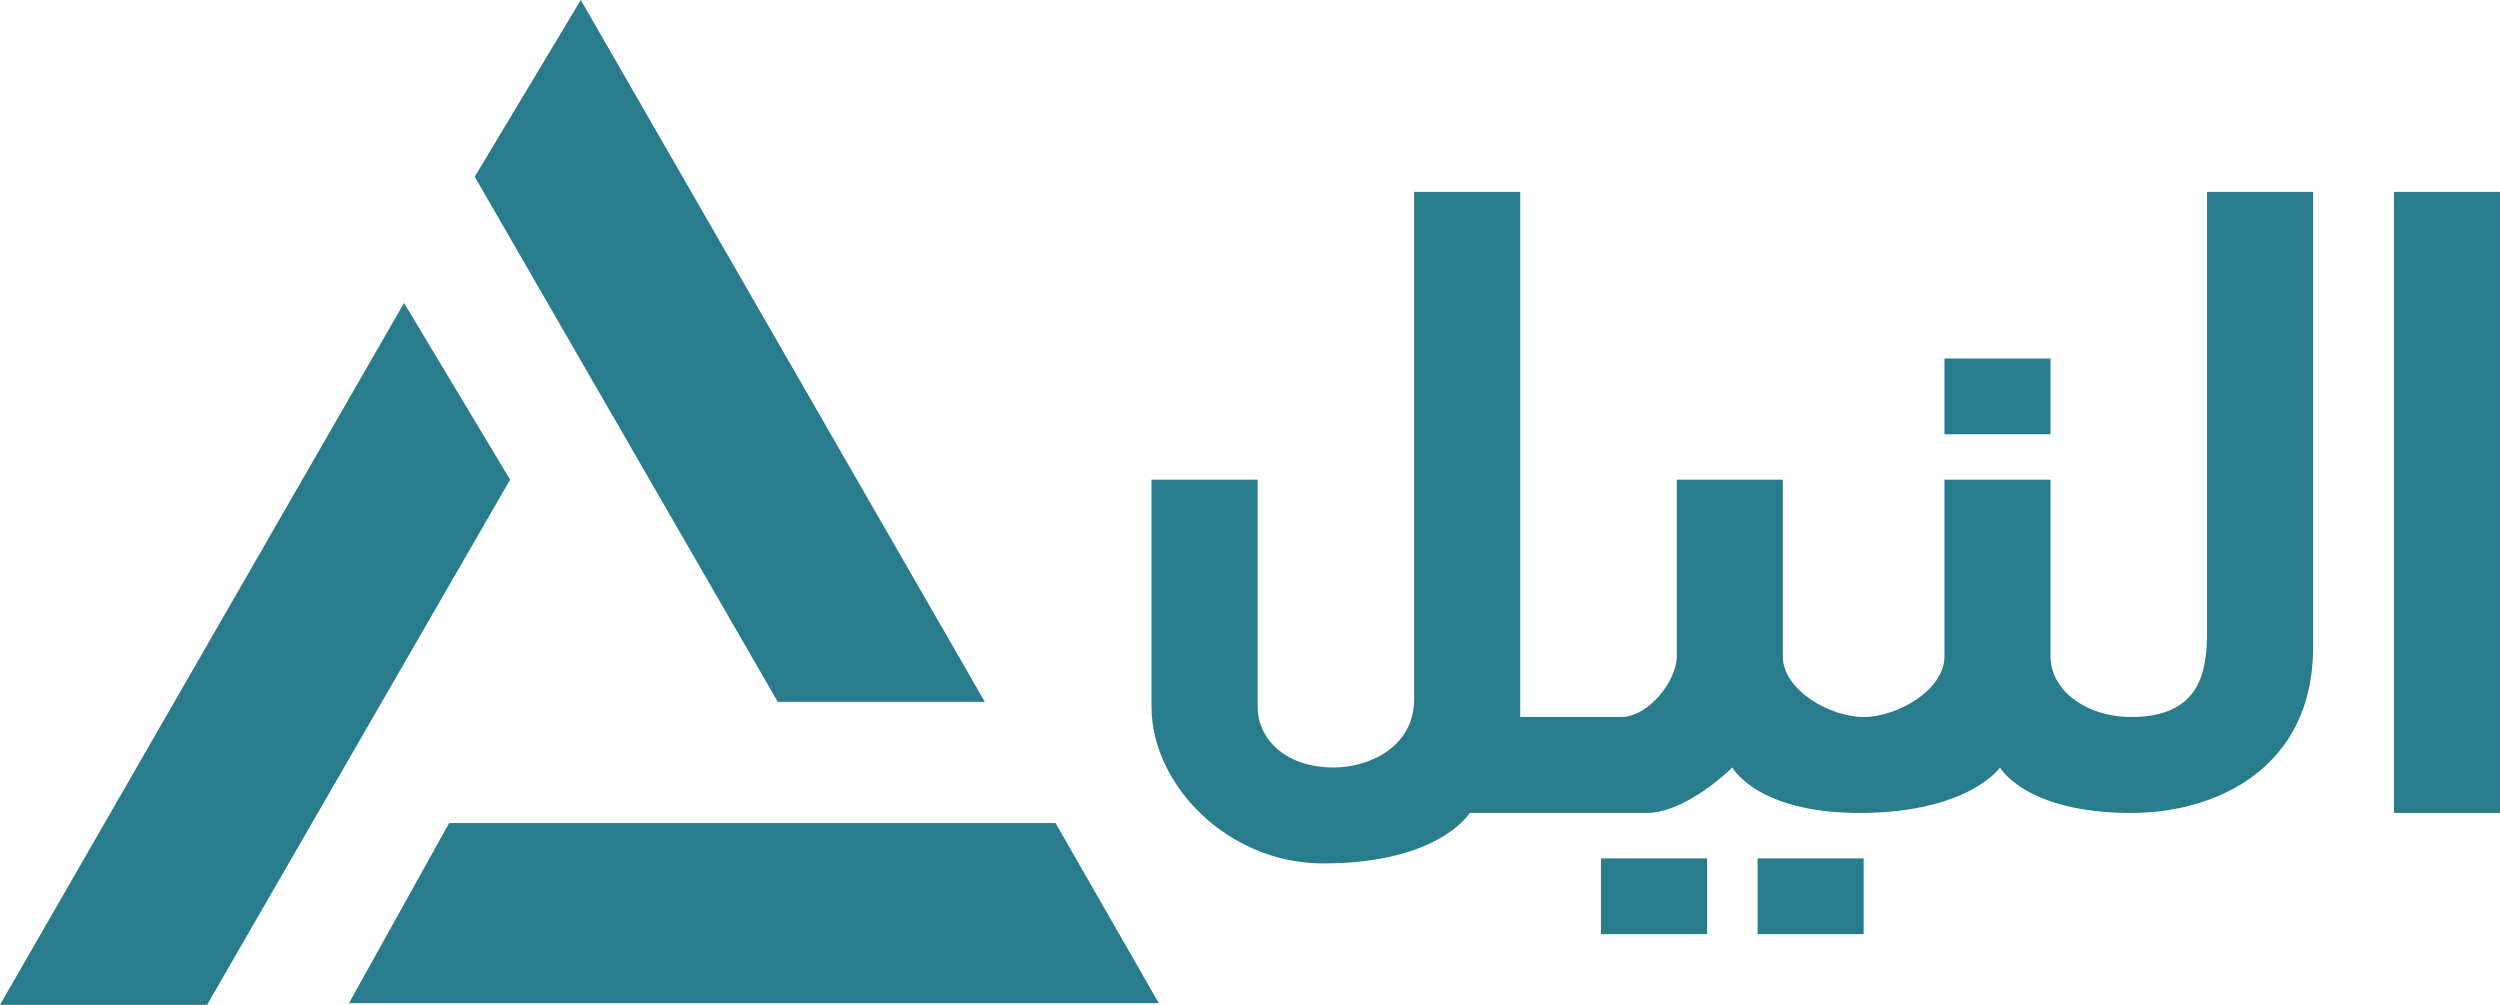 <svg width="800mm" height="321.54mm" version="1.1" viewBox="0 0 800 321.54" xmlns="http://www.w3.org/2000/svg">
 <g transform="translate(55.827 -61.648)" fill="#297c8c">
  <path d="m626.19 321.79c27.458 0 58.182-14.542 58.182-53.016v-145.73h-33.939v140.44c0 12.244-1.616 27.6-24.242 27.6-14.545 0-25.859-8.618-25.859-19.39v-56.553h-33.939v56.553c0 10.772-15.084 19.39-25.859 19.39-10.774 0-25.859-8.618-25.859-19.39v-56.553h-33.939v56.553c0 7.768-9.008 19.39-17.778 19.39h-32.323v-168.04h-33.939v162.33c0 15.407-14.545 21.871-25.662 21.871-16.358 0-24.438-9.861-24.438-19.39v-72.711h-33.939v72.711c0 24.781 24.242 50.09 54.949 50.09 37.172 0 46.869-16.158 46.869-16.158h56.566c12.929 0 27.475-14.542 27.475-14.542s8.081 14.937 42.02 14.542c33.939-0.395 43.636-14.542 43.636-14.542s8.081 14.542 42.02 14.542z"/>
  <path d="m-55.827 383.19h66.263l96.97-168.04-33.939-56.553z"/>
  <path d="m259.32 286.24h-66.263l-96.97-168.04 33.939-56.553z"/>
  <path d="m314.98 382.66-33.032-57.64-194.05 1e-3 -32.06 57.638z"/>
  <path d="m744.17 321.79v-198.74h-33.939v198.74z"/>
  <path d="m490.43 360.57v-24.237h-33.939v24.237z"/>
  <path d="m540.54 360.57v-24.237h-33.939v24.237z"/>
  <path d="m600.33 200.61v-24.237h-33.939v24.237z"/>
 </g>
</svg>

